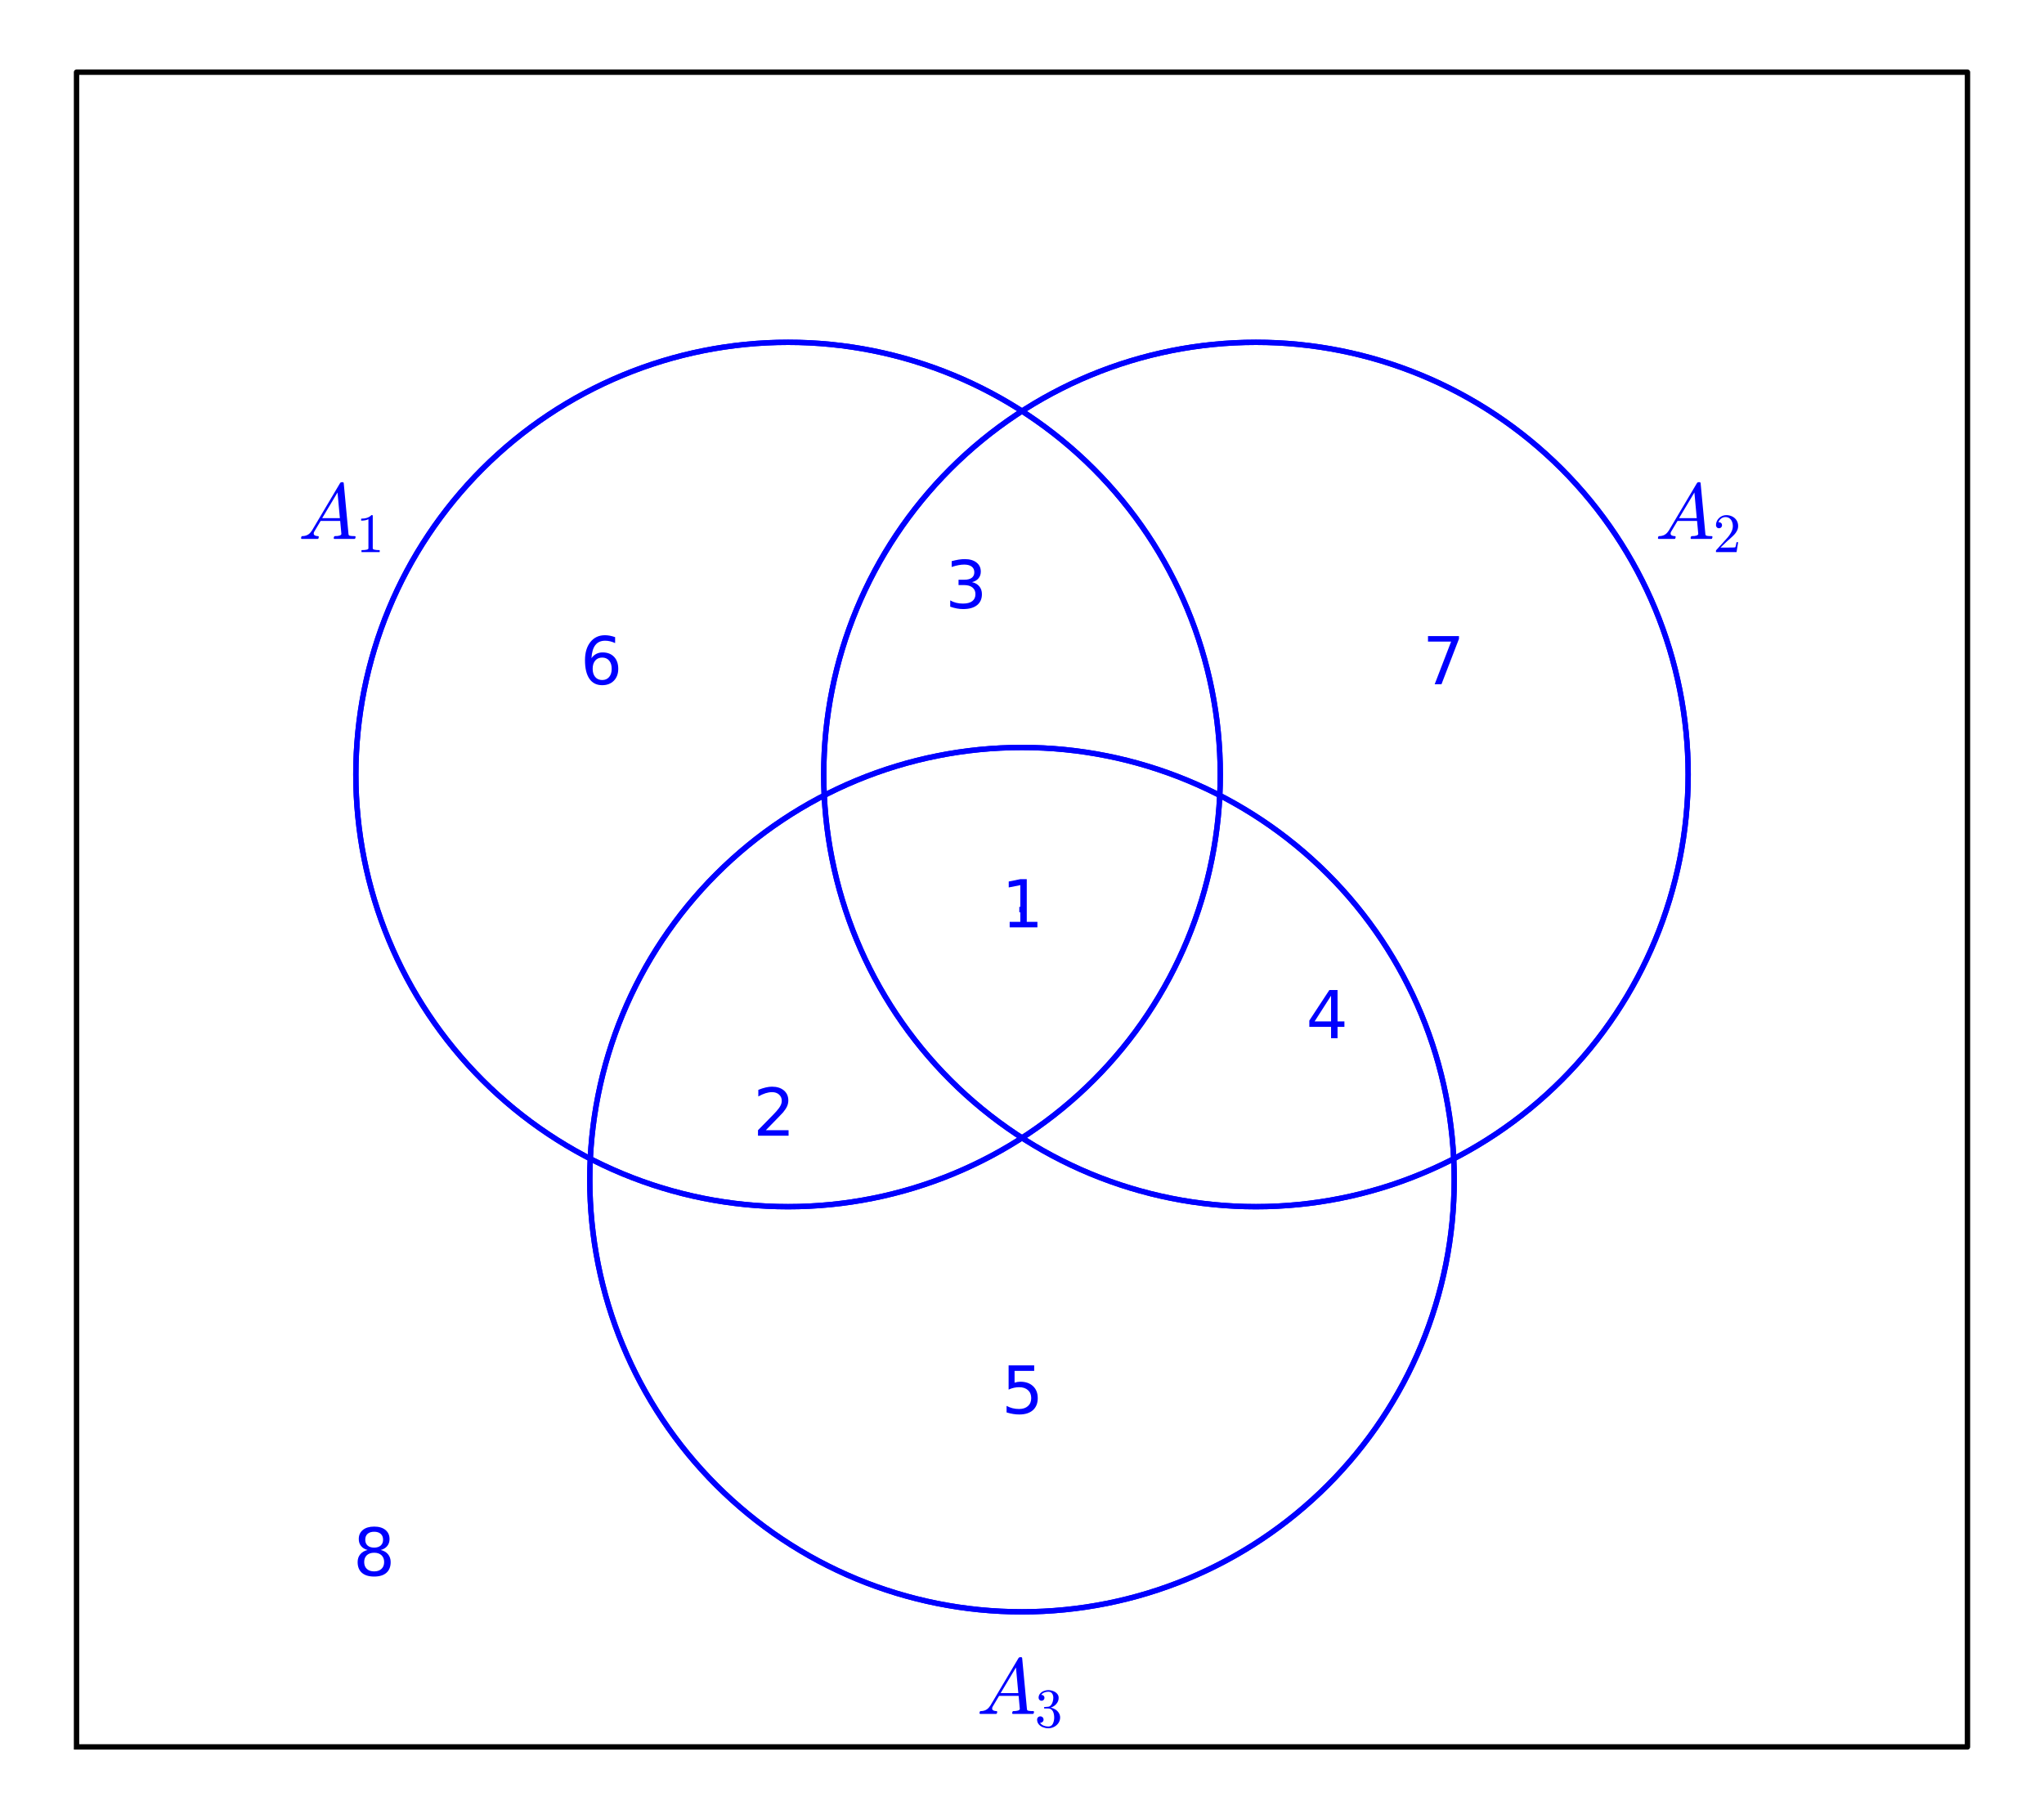 <?xml version="1.0" encoding="utf-8" standalone="no"?>
<!DOCTYPE svg PUBLIC "-//W3C//DTD SVG 1.1//EN"
  "http://www.w3.org/Graphics/SVG/1.1/DTD/svg11.dtd">
<svg xmlns:xlink="http://www.w3.org/1999/xlink" width="380.206pt" height="338.4pt" viewBox="0 0 380.206 338.4" xmlns="http://www.w3.org/2000/svg" version="1.1">
 <defs>
  <style type="text/css">*{stroke-linejoin: round; stroke-linecap: butt}</style>
 </defs>
 <g id="figure_1">
  <g id="patch_1">
   <path d="M 0 338.4 
L 380.206 338.4 
L 380.206 0 
L 0 0 
z
" style="fill: #ffffff"/>
  </g>
  <g id="axes_1">
   <g id="patch_2">
    <path d="M 7.2 331.2 
L 373.006 331.2 
L 373.006 7.2 
L 7.2 7.2 
z
" style="fill: #ffffff"/>
   </g>
   <g id="matplotlib.axis_1"/>
   <g id="matplotlib.axis_2"/>
   <g id="line2d_1">
    <path d="M 14.235 324.969 
L 365.972 324.969 
L 365.972 13.431 
L 14.235 13.431 
L 14.235 324.969 
" clip-path="url(#pcd8e84d46e)" style="fill: none; stroke: #000000; stroke-linecap: square"/>
   </g>
   <g id="line2d_2">
    <path d="M 190.103 169.2 
L 190.104 169.2 
L 190.104 169.2 
" clip-path="url(#pcd8e84d46e)" style="fill: none; stroke: #0000ff; stroke-linecap: square"/>
   </g>
   <g id="text_1">
    <!-- $A_2$ -->
    <g style="fill: #0000ff" transform="translate(307.876 100.314) scale(0.144 -0.144)">
     <defs>
      <path id="Cmmi10-41" d="M 288 0 
Q 225 0 225 84 
Q 250 225 306 225 
Q 566 225 755 328 
Q 944 431 1081 647 
Q 1094 659 1094 659 
L 3378 4513 
Q 3428 4581 3500 4581 
L 3584 4581 
Q 3603 4581 3622 4573 
Q 3641 4566 3655 4548 
Q 3669 4531 3669 4513 
L 4056 378 
Q 4056 350 4084 294 
Q 4147 225 4563 225 
Q 4628 225 4628 141 
Q 4606 56 4592 28 
Q 4578 0 4519 0 
L 2919 0 
Q 2859 0 2859 84 
Q 2894 225 2944 225 
Q 3450 225 3481 397 
L 3384 1453 
L 1806 1453 
L 1294 594 
Q 1247 525 1247 434 
Q 1247 322 1355 273 
Q 1463 225 1594 225 
Q 1656 225 1656 141 
Q 1634 50 1621 25 
Q 1609 0 1550 0 
L 288 0 
z
M 1931 1678 
L 3359 1678 
L 3169 3750 
L 1931 1678 
z
" transform="scale(0.016)"/>
      <path id="Cmr10-32" d="M 319 0 
L 319 172 
Q 319 188 331 206 
L 1325 1306 
Q 1550 1550 1690 1715 
Q 1831 1881 1968 2097 
Q 2106 2313 2186 2536 
Q 2266 2759 2266 3009 
Q 2266 3272 2169 3511 
Q 2072 3750 1880 3894 
Q 1688 4038 1416 4038 
Q 1138 4038 916 3870 
Q 694 3703 603 3438 
Q 628 3444 672 3444 
Q 816 3444 917 3347 
Q 1019 3250 1019 3097 
Q 1019 2950 917 2848 
Q 816 2747 672 2747 
Q 522 2747 420 2851 
Q 319 2956 319 3097 
Q 319 3338 409 3548 
Q 500 3759 670 3923 
Q 841 4088 1055 4175 
Q 1269 4263 1509 4263 
Q 1875 4263 2190 4108 
Q 2506 3953 2690 3670 
Q 2875 3388 2875 3009 
Q 2875 2731 2753 2481 
Q 2631 2231 2440 2026 
Q 2250 1822 1953 1562 
Q 1656 1303 1563 1216 
L 838 519 
L 1453 519 
Q 1906 519 2211 526 
Q 2516 534 2534 550 
Q 2609 631 2688 1141 
L 2875 1141 
L 2694 0 
L 319 0 
z
" transform="scale(0.016)"/>
     </defs>
     <use xlink:href="#Cmmi10-41" transform="translate(0 0.422)"/>
     <use xlink:href="#Cmr10-32" transform="translate(75 -16.584) scale(0.7)"/>
    </g>
   </g>
   <g id="text_2">
    <!-- $A_1$ -->
    <g style="fill: #0000ff" transform="translate(55.482 100.314) scale(0.144 -0.144)">
     <defs>
      <path id="Cmr10-31" d="M 594 0 
L 594 225 
Q 1394 225 1394 428 
L 1394 3788 
Q 1063 3628 556 3628 
L 556 3853 
Q 1341 3853 1741 4263 
L 1831 4263 
Q 1853 4263 1873 4245 
Q 1894 4228 1894 4206 
L 1894 428 
Q 1894 225 2694 225 
L 2694 0 
L 594 0 
z
" transform="scale(0.016)"/>
     </defs>
     <use xlink:href="#Cmmi10-41" transform="translate(0 0.422)"/>
     <use xlink:href="#Cmr10-31" transform="translate(75 -16.584) scale(0.7)"/>
    </g>
   </g>
   <g id="text_3">
    <!-- $A_3$ -->
    <g style="fill: #0000ff" transform="translate(181.679 318.893) scale(0.144 -0.144)">
     <defs>
      <path id="Cmr10-33" d="M 609 494 
Q 759 275 1012 169 
Q 1266 63 1556 63 
Q 1928 63 2084 380 
Q 2241 697 2241 1100 
Q 2241 1281 2208 1462 
Q 2175 1644 2097 1800 
Q 2019 1956 1883 2050 
Q 1747 2144 1550 2144 
L 1125 2144 
Q 1069 2144 1069 2203 
L 1069 2259 
Q 1069 2309 1125 2309 
L 1478 2338 
Q 1703 2338 1851 2506 
Q 2000 2675 2069 2917 
Q 2138 3159 2138 3378 
Q 2138 3684 1994 3881 
Q 1850 4078 1556 4078 
Q 1313 4078 1091 3986 
Q 869 3894 738 3706 
Q 750 3709 759 3711 
Q 769 3713 781 3713 
Q 925 3713 1022 3613 
Q 1119 3513 1119 3372 
Q 1119 3234 1022 3134 
Q 925 3034 781 3034 
Q 641 3034 541 3134 
Q 441 3234 441 3372 
Q 441 3647 606 3850 
Q 772 4053 1033 4158 
Q 1294 4263 1556 4263 
Q 1750 4263 1965 4205 
Q 2181 4147 2356 4039 
Q 2531 3931 2642 3762 
Q 2753 3594 2753 3378 
Q 2753 3109 2633 2881 
Q 2513 2653 2303 2487 
Q 2094 2322 1844 2241 
Q 2122 2188 2372 2031 
Q 2622 1875 2773 1631 
Q 2925 1388 2925 1106 
Q 2925 753 2731 467 
Q 2538 181 2222 20 
Q 1906 -141 1556 -141 
Q 1256 -141 954 -26 
Q 653 88 461 316 
Q 269 544 269 863 
Q 269 1022 375 1128 
Q 481 1234 641 1234 
Q 744 1234 830 1186 
Q 916 1138 964 1050 
Q 1013 963 1013 863 
Q 1013 706 903 600 
Q 794 494 641 494 
L 609 494 
z
" transform="scale(0.016)"/>
     </defs>
     <use xlink:href="#Cmmi10-41" transform="translate(0 0.422)"/>
     <use xlink:href="#Cmr10-33" transform="translate(75 -16.584) scale(0.7)"/>
    </g>
   </g>
   <g id="text_4">
    <!-- 1 -->
    <g style="fill: #0000ff" transform="translate(186.286 172.511) scale(0.12 -0.12)">
     <defs>
      <path id="DejaVuSans-31" d="M 794 531 
L 1825 531 
L 1825 4091 
L 703 3866 
L 703 4441 
L 1819 4666 
L 2450 4666 
L 2450 531 
L 3481 531 
L 3481 0 
L 794 0 
L 794 531 
z
" transform="scale(0.016)"/>
     </defs>
     <use xlink:href="#DejaVuSans-31"/>
    </g>
   </g>
   <g id="text_5">
    <!-- 6 -->
    <g style="fill: #0000ff" transform="translate(107.957 127.288) scale(0.12 -0.12)">
     <defs>
      <path id="DejaVuSans-36" d="M 2113 2584 
Q 1688 2584 1439 2293 
Q 1191 2003 1191 1497 
Q 1191 994 1439 701 
Q 1688 409 2113 409 
Q 2538 409 2786 701 
Q 3034 994 3034 1497 
Q 3034 2003 2786 2293 
Q 2538 2584 2113 2584 
z
M 3366 4563 
L 3366 3988 
Q 3128 4100 2886 4159 
Q 2644 4219 2406 4219 
Q 1781 4219 1451 3797 
Q 1122 3375 1075 2522 
Q 1259 2794 1537 2939 
Q 1816 3084 2150 3084 
Q 2853 3084 3261 2657 
Q 3669 2231 3669 1497 
Q 3669 778 3244 343 
Q 2819 -91 2113 -91 
Q 1303 -91 875 529 
Q 447 1150 447 2328 
Q 447 3434 972 4092 
Q 1497 4750 2381 4750 
Q 2619 4750 2861 4703 
Q 3103 4656 3366 4563 
z
" transform="scale(0.016)"/>
     </defs>
     <use xlink:href="#DejaVuSans-36"/>
    </g>
   </g>
   <g id="text_6">
    <!-- 7 -->
    <g style="fill: #0000ff" transform="translate(264.615 127.288) scale(0.12 -0.12)">
     <defs>
      <path id="DejaVuSans-37" d="M 525 4666 
L 3525 4666 
L 3525 4397 
L 1831 0 
L 1172 0 
L 2766 4134 
L 525 4134 
L 525 4666 
z
" transform="scale(0.016)"/>
     </defs>
     <use xlink:href="#DejaVuSans-37"/>
    </g>
   </g>
   <g id="text_7">
    <!-- 5 -->
    <g style="fill: #0000ff" transform="translate(186.286 262.958) scale(0.12 -0.12)">
     <defs>
      <path id="DejaVuSans-35" d="M 691 4666 
L 3169 4666 
L 3169 4134 
L 1269 4134 
L 1269 2991 
Q 1406 3038 1543 3061 
Q 1681 3084 1819 3084 
Q 2600 3084 3056 2656 
Q 3513 2228 3513 1497 
Q 3513 744 3044 326 
Q 2575 -91 1722 -91 
Q 1428 -91 1123 -41 
Q 819 9 494 109 
L 494 744 
Q 775 591 1075 516 
Q 1375 441 1709 441 
Q 2250 441 2565 725 
Q 2881 1009 2881 1497 
Q 2881 1984 2565 2268 
Q 2250 2553 1709 2553 
Q 1456 2553 1204 2497 
Q 953 2441 691 2322 
L 691 4666 
z
" transform="scale(0.016)"/>
     </defs>
     <use xlink:href="#DejaVuSans-35"/>
    </g>
   </g>
   <g id="text_8">
    <!-- 2 -->
    <g style="fill: #0000ff" transform="translate(140.095 211.27) scale(0.12 -0.12)">
     <defs>
      <path id="DejaVuSans-32" d="M 1228 531 
L 3431 531 
L 3431 0 
L 469 0 
L 469 531 
Q 828 903 1448 1529 
Q 2069 2156 2228 2338 
Q 2531 2678 2651 2914 
Q 2772 3150 2772 3378 
Q 2772 3750 2511 3984 
Q 2250 4219 1831 4219 
Q 1534 4219 1204 4116 
Q 875 4013 500 3803 
L 500 4441 
Q 881 4594 1212 4672 
Q 1544 4750 1819 4750 
Q 2544 4750 2975 4387 
Q 3406 4025 3406 3419 
Q 3406 3131 3298 2873 
Q 3191 2616 2906 2266 
Q 2828 2175 2409 1742 
Q 1991 1309 1228 531 
z
" transform="scale(0.016)"/>
     </defs>
     <use xlink:href="#DejaVuSans-32"/>
    </g>
   </g>
   <g id="text_9">
    <!-- 3 -->
    <g style="fill: #0000ff" transform="translate(175.815 113.13) scale(0.12 -0.12)">
     <defs>
      <path id="DejaVuSans-33" d="M 2597 2516 
Q 3050 2419 3304 2112 
Q 3559 1806 3559 1356 
Q 3559 666 3084 287 
Q 2609 -91 1734 -91 
Q 1441 -91 1130 -33 
Q 819 25 488 141 
L 488 750 
Q 750 597 1062 519 
Q 1375 441 1716 441 
Q 2309 441 2620 675 
Q 2931 909 2931 1356 
Q 2931 1769 2642 2001 
Q 2353 2234 1838 2234 
L 1294 2234 
L 1294 2753 
L 1863 2753 
Q 2328 2753 2575 2939 
Q 2822 3125 2822 3475 
Q 2822 3834 2567 4026 
Q 2313 4219 1838 4219 
Q 1578 4219 1281 4162 
Q 984 4106 628 3988 
L 628 4550 
Q 988 4650 1302 4700 
Q 1616 4750 1894 4750 
Q 2613 4750 3031 4423 
Q 3450 4097 3450 3541 
Q 3450 3153 3228 2886 
Q 3006 2619 2597 2516 
z
" transform="scale(0.016)"/>
     </defs>
     <use xlink:href="#DejaVuSans-33"/>
    </g>
   </g>
   <g id="text_10">
    <!-- 4 -->
    <g style="fill: #0000ff" transform="translate(242.947 193.134) scale(0.12 -0.12)">
     <defs>
      <path id="DejaVuSans-34" d="M 2419 4116 
L 825 1625 
L 2419 1625 
L 2419 4116 
z
M 2253 4666 
L 3047 4666 
L 3047 1625 
L 3713 1625 
L 3713 1100 
L 3047 1100 
L 3047 0 
L 2419 0 
L 2419 1100 
L 313 1100 
L 313 1709 
L 2253 4666 
z
" transform="scale(0.016)"/>
     </defs>
     <use xlink:href="#DejaVuSans-34"/>
    </g>
   </g>
   <g id="text_11">
    <!-- 8 -->
    <g style="fill: #0000ff" transform="translate(65.69 293.107) scale(0.12 -0.12)">
     <defs>
      <path id="DejaVuSans-38" d="M 2034 2216 
Q 1584 2216 1326 1975 
Q 1069 1734 1069 1313 
Q 1069 891 1326 650 
Q 1584 409 2034 409 
Q 2484 409 2743 651 
Q 3003 894 3003 1313 
Q 3003 1734 2745 1975 
Q 2488 2216 2034 2216 
z
M 1403 2484 
Q 997 2584 770 2862 
Q 544 3141 544 3541 
Q 544 4100 942 4425 
Q 1341 4750 2034 4750 
Q 2731 4750 3128 4425 
Q 3525 4100 3525 3541 
Q 3525 3141 3298 2862 
Q 3072 2584 2669 2484 
Q 3125 2378 3379 2068 
Q 3634 1759 3634 1313 
Q 3634 634 3220 271 
Q 2806 -91 2034 -91 
Q 1263 -91 848 271 
Q 434 634 434 1313 
Q 434 1759 690 2068 
Q 947 2378 1403 2484 
z
M 1172 3481 
Q 1172 3119 1398 2916 
Q 1625 2713 2034 2713 
Q 2441 2713 2670 2916 
Q 2900 3119 2900 3481 
Q 2900 3844 2670 4047 
Q 2441 4250 2034 4250 
Q 1625 4250 1398 4047 
Q 1172 3844 1172 3481 
z
" transform="scale(0.016)"/>
     </defs>
     <use xlink:href="#DejaVuSans-38"/>
    </g>
   </g>
   <g id="patch_3">
    <path d="M 233.619 224.473 
C 254.941 224.473 275.392 216.002 290.469 200.925 
C 305.545 185.849 314.016 165.397 314.016 144.076 
C 314.016 122.754 305.545 102.303 290.469 87.227 
C 275.392 72.15 254.941 63.679 233.619 63.679 
C 212.298 63.679 191.847 72.15 176.77 87.227 
C 161.694 102.303 153.222 122.754 153.222 144.076 
C 153.222 165.397 161.694 185.849 176.77 200.925 
C 191.847 216.002 212.298 224.473 233.619 224.473 
L 233.619 224.473 
z
" clip-path="url(#pcd8e84d46e)" style="fill: none; stroke: #0000ff; stroke-linejoin: miter"/>
   </g>
   <g id="patch_4">
    <path d="M 146.587 224.473 
C 167.909 224.473 188.36 216.002 203.436 200.925 
C 218.513 185.849 226.984 165.397 226.984 144.076 
C 226.984 122.754 218.513 102.303 203.436 87.227 
C 188.36 72.15 167.909 63.679 146.587 63.679 
C 125.266 63.679 104.814 72.15 89.738 87.227 
C 74.661 102.303 66.19 122.754 66.19 144.076 
C 66.19 165.397 74.661 185.849 89.738 200.925 
C 104.814 216.002 125.266 224.473 146.587 224.473 
L 146.587 224.473 
z
" clip-path="url(#pcd8e84d46e)" style="fill: none; stroke: #0000ff; stroke-linejoin: miter"/>
   </g>
   <g id="patch_5">
    <path d="M 190.103 299.845 
C 211.425 299.845 231.876 291.374 246.953 276.297 
C 262.029 261.221 270.5 240.77 270.5 219.448 
C 270.5 198.127 262.029 177.675 246.953 162.599 
C 231.876 147.522 211.425 139.051 190.103 139.051 
C 168.782 139.051 148.331 147.522 133.254 162.599 
C 118.177 177.675 109.706 198.127 109.706 219.448 
C 109.706 240.77 118.177 261.221 133.254 276.297 
C 148.331 291.374 168.782 299.845 190.103 299.845 
L 190.103 299.845 
z
" clip-path="url(#pcd8e84d46e)" style="fill: none; stroke: #0000ff; stroke-linejoin: miter"/>
   </g>
   <g id="patch_6">
    <path d="M 233.619 224.473 
C 254.941 224.473 275.392 216.002 290.469 200.925 
C 305.545 185.849 314.016 165.397 314.016 144.076 
C 314.016 122.754 305.545 102.303 290.469 87.227 
C 275.392 72.15 254.941 63.679 233.619 63.679 
C 212.298 63.679 191.847 72.15 176.77 87.227 
C 161.694 102.303 153.222 122.754 153.222 144.076 
C 153.222 165.397 161.694 185.849 176.77 200.925 
C 191.847 216.002 212.298 224.473 233.619 224.473 
L 233.619 224.473 
z
" clip-path="url(#pcd8e84d46e)" style="fill: none; stroke: #0000ff; stroke-linejoin: miter"/>
   </g>
   <g id="patch_7">
    <path d="M 146.587 224.473 
C 167.909 224.473 188.36 216.002 203.436 200.925 
C 218.513 185.849 226.984 165.397 226.984 144.076 
C 226.984 122.754 218.513 102.303 203.436 87.227 
C 188.36 72.15 167.909 63.679 146.587 63.679 
C 125.266 63.679 104.814 72.15 89.738 87.227 
C 74.661 102.303 66.19 122.754 66.19 144.076 
C 66.19 165.397 74.661 185.849 89.738 200.925 
C 104.814 216.002 125.266 224.473 146.587 224.473 
L 146.587 224.473 
z
" clip-path="url(#pcd8e84d46e)" style="fill: none; stroke: #0000ff; stroke-linejoin: miter"/>
   </g>
   <g id="patch_8">
    <path d="M 190.103 299.845 
C 211.425 299.845 231.876 291.374 246.953 276.297 
C 262.029 261.221 270.5 240.77 270.5 219.448 
C 270.5 198.127 262.029 177.675 246.953 162.599 
C 231.876 147.522 211.425 139.051 190.103 139.051 
C 168.782 139.051 148.331 147.522 133.254 162.599 
C 118.177 177.675 109.706 198.127 109.706 219.448 
C 109.706 240.77 118.177 261.221 133.254 276.297 
C 148.331 291.374 168.782 299.845 190.103 299.845 
L 190.103 299.845 
z
" clip-path="url(#pcd8e84d46e)" style="fill: none; stroke: #0000ff; stroke-linejoin: miter"/>
   </g>
  </g>
 </g>
 <defs>
  <clipPath id="pcd8e84d46e">
   <rect x="7.2" y="7.2" width="365.806" height="324"/>
  </clipPath>
 </defs>
</svg>

